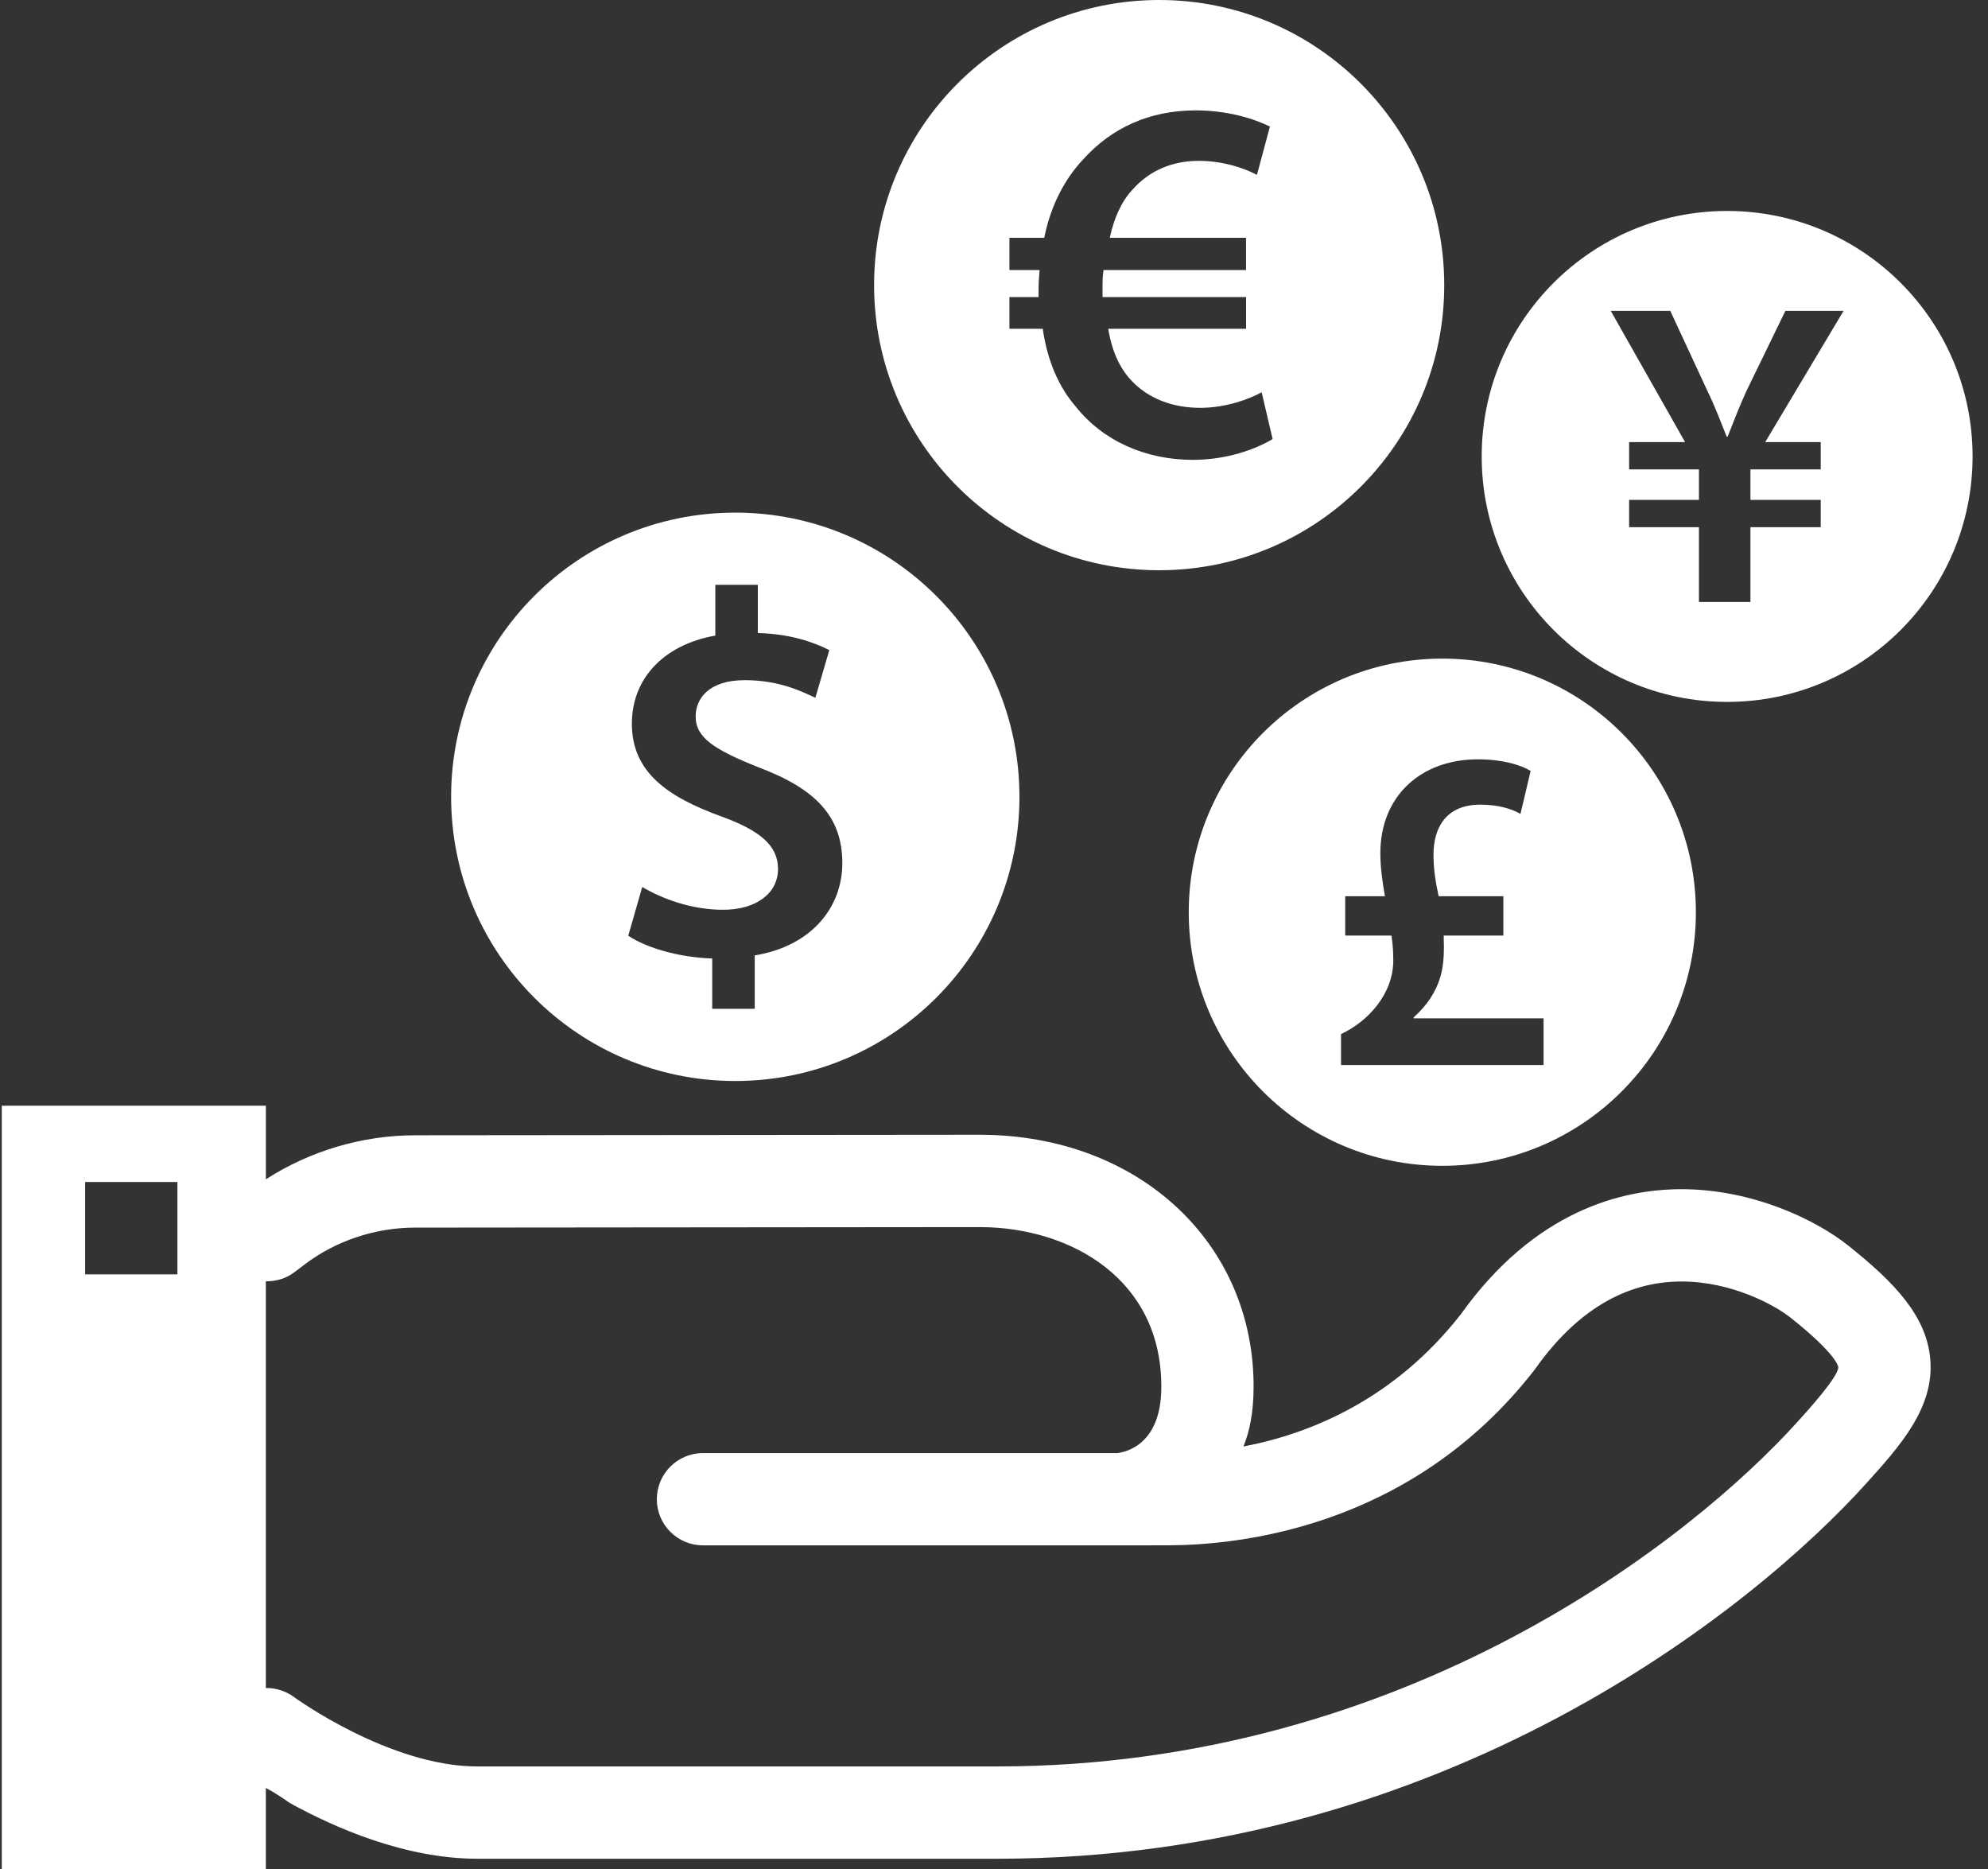 <svg width="50" height="47" viewBox="0 0 50 47" fill="none" xmlns="http://www.w3.org/2000/svg">
<rect x="0" y="0" width="50" height="47" fill="#333333" stroke="none"/>
<path d="M18.493 27.184C22.44 27.184 25.64 23.984 25.64 20.038C25.64 16.09 22.44 12.891 18.493 12.891C14.545 12.891 11.346 16.09 11.346 20.038C11.346 23.984 14.546 27.184 18.493 27.184ZM18.147 20.533C16.779 20.037 15.892 19.411 15.892 18.199C15.892 17.078 16.674 16.218 17.991 15.983V14.706H19.06V15.918C19.881 15.944 20.442 16.14 20.858 16.348L20.507 17.547C20.194 17.404 19.62 17.104 18.734 17.104C17.821 17.104 17.496 17.573 17.496 18.017C17.496 18.551 17.964 18.851 19.073 19.294C20.533 19.842 21.185 20.546 21.185 21.706C21.185 22.813 20.416 23.791 18.982 24.026V25.368H17.913V24.103C17.091 24.078 16.27 23.843 15.801 23.531L16.153 22.305C16.661 22.605 17.391 22.878 18.186 22.878C19.008 22.878 19.568 22.474 19.568 21.849C19.568 21.262 19.112 20.885 18.147 20.533Z" fill="white"/>
<path d="M29.154 14.34C33.114 14.34 36.324 11.13 36.324 7.17C36.324 3.21 33.114 0 29.154 0C25.194 0 21.984 3.21 21.984 7.17C21.984 11.13 25.194 14.34 29.154 14.34ZM25.388 7.471H26.121C26.121 7.405 26.121 7.327 26.121 7.261C26.121 7.104 26.134 6.935 26.147 6.791H25.388V5.98H26.264C26.422 5.182 26.775 4.502 27.245 4.005C27.952 3.221 28.906 2.776 30.07 2.776C30.855 2.776 31.509 2.972 31.94 3.182L31.613 4.398C31.274 4.215 30.738 4.045 30.149 4.045C29.494 4.045 28.919 4.28 28.488 4.764C28.213 5.052 28.017 5.483 27.912 5.98H31.339V6.791H27.755C27.73 6.935 27.73 7.091 27.73 7.248C27.73 7.327 27.73 7.392 27.73 7.471H31.34V8.268H27.873C27.965 8.831 28.161 9.249 28.437 9.55C28.88 10.034 29.509 10.256 30.189 10.256C30.83 10.256 31.43 10.034 31.732 9.864L32.007 11.041C31.575 11.303 30.842 11.564 30.005 11.564C28.815 11.564 27.743 11.093 27.05 10.217C26.632 9.733 26.343 9.079 26.226 8.268H25.388L25.388 7.471Z" fill="white"/>
<path d="M43.439 17.651C46.848 17.651 49.612 14.887 49.612 11.478C49.612 8.069 46.848 5.305 43.439 5.305C40.029 5.305 37.266 8.069 37.266 11.478C37.266 14.887 40.029 17.651 43.439 17.651ZM42.009 7.818L42.955 9.856C43.157 10.273 43.281 10.622 43.428 10.982H43.451C43.586 10.645 43.732 10.251 43.924 9.834L44.904 7.818H46.367L44.397 11.117H45.793V11.804H44.025V12.57H45.793V13.257H44.025V15.137H42.73V13.257H40.974V12.57H42.73V11.804H40.974V11.117H42.381L40.512 7.818H42.009Z" fill="white"/>
<path d="M29.898 22.94C29.898 26.462 32.754 29.317 36.275 29.317C39.798 29.317 42.653 26.462 42.653 22.94C42.653 19.417 39.798 16.562 36.275 16.562C32.753 16.562 29.898 19.417 29.898 22.94ZM38.497 19.386L38.241 20.468C38.02 20.339 37.683 20.235 37.229 20.235C36.368 20.235 36.054 20.816 36.054 21.491C36.054 21.886 36.112 22.201 36.183 22.538H37.811V23.526H36.31C36.322 23.887 36.322 24.236 36.228 24.561C36.112 24.957 35.88 25.294 35.554 25.585V25.608H38.822V26.783H33.728V26.004C34.426 25.679 35.042 24.98 35.042 24.155C35.042 23.934 35.031 23.747 34.996 23.527H33.833V22.538H34.833C34.775 22.212 34.717 21.829 34.717 21.456C34.717 20.026 35.729 19.095 37.171 19.095C37.799 19.095 38.241 19.235 38.497 19.386Z" fill="white"/>
<path d="M46.486 31.323C45.665 30.669 44.074 29.905 42.291 29.905C40.782 29.905 38.596 30.452 36.739 33.053C35.068 35.186 32.974 36.049 31.274 36.376C31.427 35.995 31.526 35.538 31.529 34.891C31.544 31.273 28.661 28.554 24.675 28.536L10.445 28.549C9.109 28.549 7.795 28.943 6.687 29.656V27.805H0.045V47.002H6.686V44.963C6.937 45.087 7.283 45.337 7.283 45.337C8.426 45.968 10.198 46.742 12.006 46.742H25.079C36.34 46.742 44.114 40.433 46.934 37.308C47.777 36.374 48.65 35.408 48.549 34.191C48.461 33.103 47.66 32.258 46.486 31.323ZM4.462 32.046H2.141V29.724H4.462V32.046ZM45.211 35.753C42.599 38.648 35.409 44.421 25.079 44.421H12.006C9.796 44.421 7.416 42.692 7.394 42.676C7.19 42.525 6.948 42.449 6.703 42.449C6.698 42.449 6.692 42.45 6.686 42.45V32.221C6.94 32.225 7.194 32.152 7.404 31.993L7.657 31.801C8.447 31.201 9.437 30.871 10.439 30.871L24.664 30.858C26.934 30.868 29.219 32.171 29.208 34.882C29.208 36.447 28.164 36.527 28.108 36.541H17.68C17.039 36.541 16.52 37.061 16.52 37.701C16.52 38.342 17.039 38.861 17.68 38.861H28.747L29.364 38.86C31.101 38.859 35.476 38.449 38.584 34.461C38.594 34.447 38.606 34.433 38.615 34.419C39.648 32.964 40.885 32.226 42.29 32.226C43.559 32.226 44.644 32.823 45.039 33.139C46.202 34.064 46.234 34.368 46.235 34.38C46.24 34.614 45.493 35.442 45.211 35.753Z" fill="white"/>
</svg>
